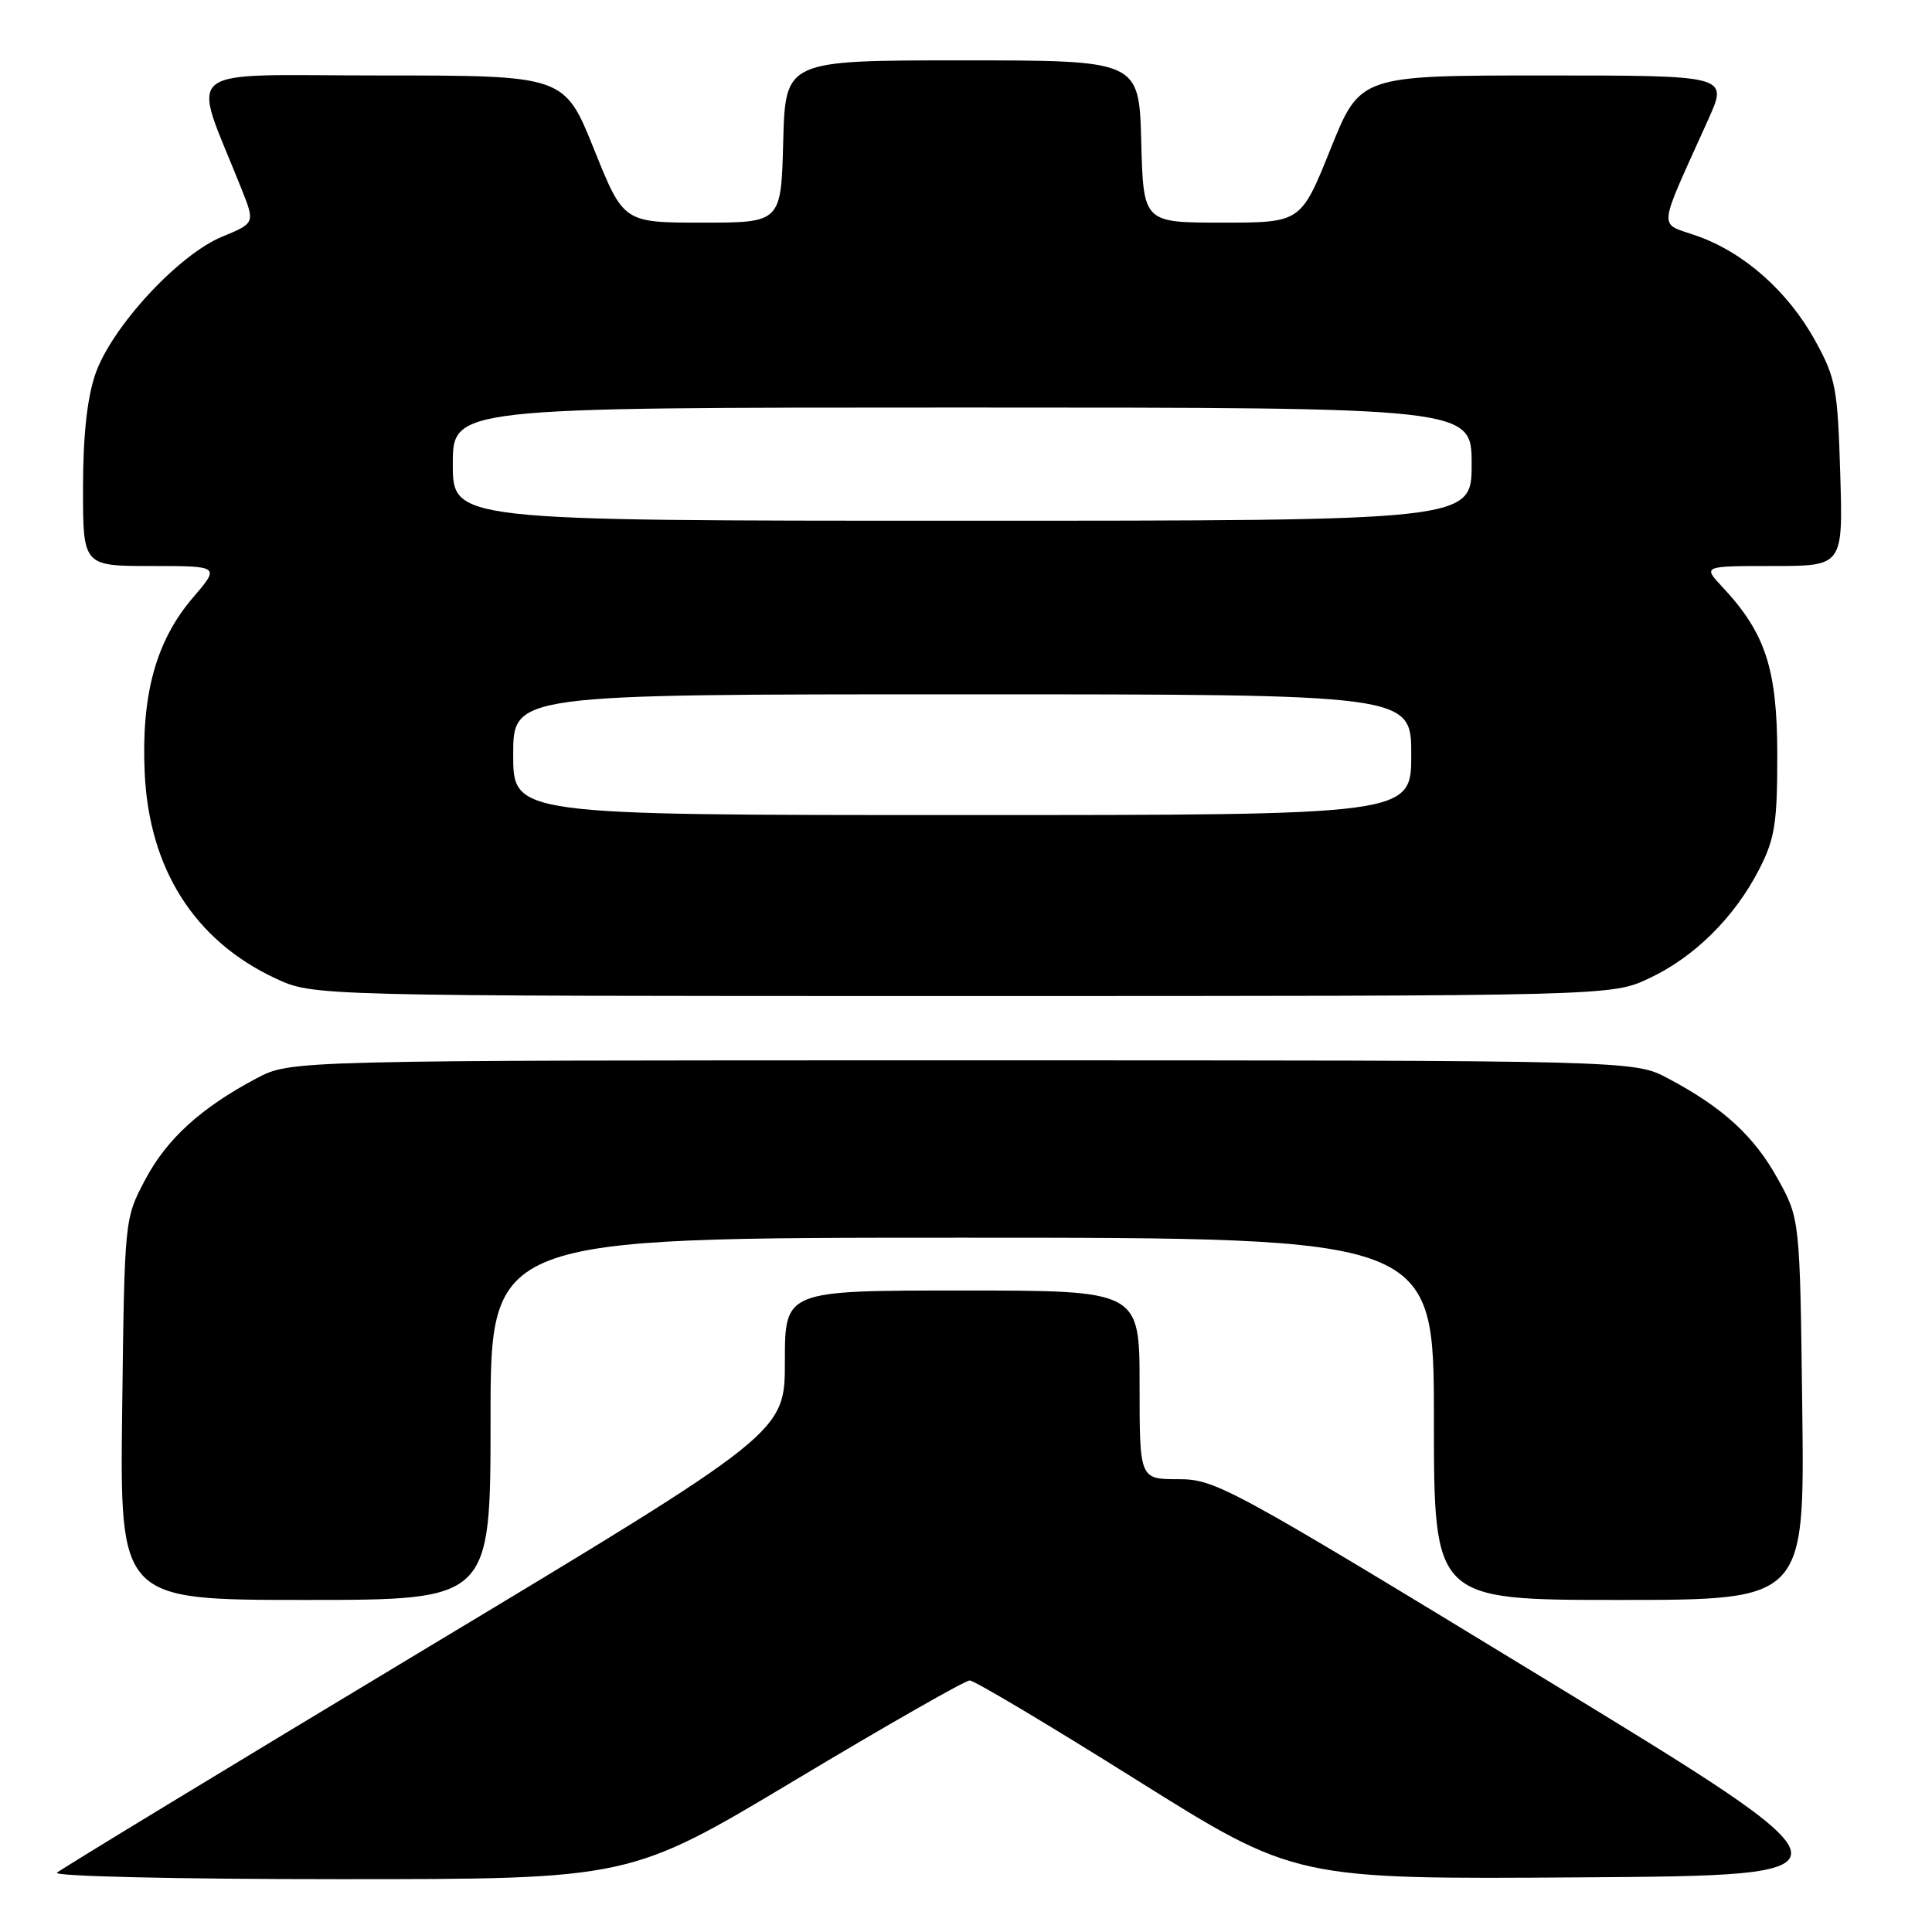<?xml version="1.0" encoding="UTF-8" standalone="no"?>
<!DOCTYPE svg PUBLIC "-//W3C//DTD SVG 1.1//EN" "http://www.w3.org/Graphics/SVG/1.1/DTD/svg11.dtd" >
<svg xmlns="http://www.w3.org/2000/svg" xmlns:xlink="http://www.w3.org/1999/xlink" version="1.1" viewBox="0 0 256 256">
 <g >
 <path fill="currentColor"
d=" M 105.43 235.83 C 117.51 228.59 127.89 222.67 128.49 222.67 C 129.10 222.67 139.05 228.60 150.60 235.85 C 171.62 249.02 171.62 249.02 209.52 248.76 C 247.42 248.50 247.42 248.50 204.34 222.25 C 162.79 196.94 161.06 196.00 156.12 196.00 C 151.00 196.00 151.00 196.00 151.00 183.50 C 151.00 171.00 151.00 171.00 127.50 171.00 C 104.00 171.00 104.00 171.00 104.00 180.41 C 104.00 189.83 104.00 189.83 56.25 218.55 C 29.99 234.35 8.07 247.67 7.55 248.14 C 7.02 248.62 23.50 249.00 45.03 249.00 C 83.46 249.00 83.46 249.00 105.43 235.83 Z  M 65.00 188.00 C 65.00 164.00 65.00 164.00 127.50 164.00 C 190.00 164.00 190.00 164.00 190.00 188.00 C 190.00 212.00 190.00 212.00 214.56 212.00 C 239.12 212.00 239.12 212.00 238.81 186.75 C 238.50 161.50 238.50 161.50 235.55 156.18 C 232.41 150.51 228.29 146.74 221.00 142.88 C 216.50 140.50 216.50 140.50 127.50 140.50 C 38.50 140.50 38.50 140.50 34.00 142.88 C 26.62 146.79 22.07 150.93 19.21 156.37 C 16.50 161.50 16.50 161.51 16.19 186.75 C 15.88 212.00 15.88 212.00 40.44 212.00 C 65.00 212.00 65.00 212.00 65.00 188.00 Z  M 218.50 129.64 C 224.50 126.84 229.86 121.53 233.11 115.17 C 235.18 111.12 235.50 109.10 235.50 100.00 C 235.49 88.62 233.93 83.86 228.20 77.75 C 225.63 75.00 225.63 75.00 234.92 75.00 C 244.21 75.00 244.21 75.00 243.84 62.75 C 243.50 51.41 243.25 50.10 240.52 45.14 C 236.93 38.63 231.13 33.48 224.89 31.27 C 219.66 29.41 219.50 31.07 226.39 15.75 C 228.97 10.00 228.97 10.00 204.60 10.00 C 180.22 10.00 180.22 10.00 176.30 19.75 C 172.38 29.50 172.38 29.50 161.94 29.50 C 151.50 29.50 151.50 29.50 151.22 18.75 C 150.93 8.00 150.93 8.00 127.50 8.00 C 104.07 8.00 104.07 8.00 103.78 18.75 C 103.50 29.50 103.50 29.50 93.06 29.50 C 82.62 29.50 82.62 29.50 78.70 19.75 C 74.78 10.00 74.78 10.00 50.40 10.00 C 23.23 10.00 25.34 8.27 32.00 25.03 C 33.80 29.56 33.80 29.56 29.42 31.37 C 23.61 33.77 14.73 43.41 12.62 49.61 C 11.54 52.78 11.00 57.79 11.00 64.68 C 11.00 75.00 11.00 75.00 20.08 75.00 C 29.16 75.00 29.16 75.00 25.54 79.22 C 20.67 84.92 18.71 92.04 19.17 102.35 C 19.74 115.13 25.77 124.63 36.50 129.64 C 41.50 131.98 41.50 131.98 127.50 131.98 C 213.50 131.98 213.50 131.98 218.50 129.64 Z  M 68.00 100.00 C 68.00 92.00 68.00 92.00 127.50 92.00 C 187.00 92.00 187.00 92.00 187.00 100.00 C 187.00 108.00 187.00 108.00 127.50 108.00 C 68.00 108.00 68.00 108.00 68.00 100.00 Z  M 60.00 61.50 C 60.00 54.00 60.00 54.00 127.50 54.00 C 195.00 54.00 195.00 54.00 195.00 61.50 C 195.00 69.00 195.00 69.00 127.50 69.00 C 60.00 69.00 60.00 69.00 60.00 61.50 Z "/>
</g>
</svg>